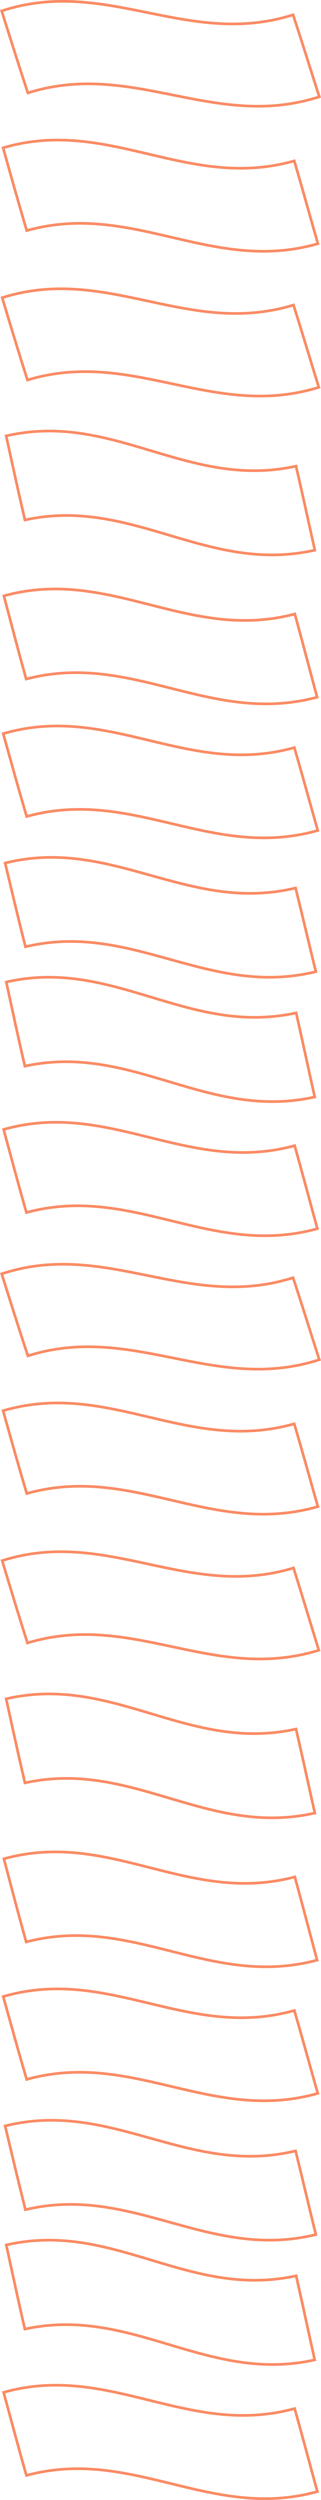 <svg xmlns="http://www.w3.org/2000/svg" width="119.509" height="928.181" viewBox="0 0 119.509 928.181">
  <g id="Group_157" data-name="Group 157" transform="translate(632.432 -1048.142)">
    <g id="Group_146" data-name="Group 146" transform="translate(-631.806 1048.635)">
      <g id="Group_137" data-name="Group 137" transform="translate(0.723 416.192)">
        <path id="Path_122" data-name="Path 122" d="M-631.516,1218.151c39.46-11.1,68.678,16.837,108.349,6.011,3.465,12.324,5.069,18.545,8.458,30.832-39.579,10.937-68.86-16.649-108.332-6C-626.525,1236.709-628.156,1230.5-631.516,1218.151Z" transform="translate(631.516 -1215.493)" fill="none" stroke="#fa8b65" stroke-width="1"/>
      </g>
      <g id="Group_138" data-name="Group 138" transform="translate(1.285 317.834)">
        <path id="Path_123" data-name="Path 123" d="M-631.291,1178.165c39.776-9.9,68.079,18.854,108.132,9.264,3.088,12.419,4.495,18.685,7.553,31.066-40.008,9.76-68.356-18.735-108.129-9.244C-626.851,1196.865-628.305,1190.619-631.291,1178.165Z" transform="translate(631.291 -1176.06)" fill="none" stroke="#fa8b65" stroke-width="1"/>
      </g>
      <g id="Group_139" data-name="Group 139" transform="translate(1.709 362.335)">
        <path id="Path_124" data-name="Path 124" d="M-631.121,1195.689c39.968-9.144,67.655,20.211,107.92,11.451,2.833,12.484,4.13,18.782,6.917,31.216-40.183,8.9-67.969-20.1-107.917-11.439C-627.085,1214.474-628.382,1208.2-631.121,1195.689Z" transform="translate(631.121 -1193.901)" fill="none" stroke="#fa8b65" stroke-width="1"/>
      </g>
      <g id="Group_140" data-name="Group 140" transform="translate(0.574 269.056)">
        <path id="Path_125" data-name="Path 125" d="M-631.576,1159.345c39.395-11.484,68.747,16.3,108.389,5.176,3.569,12.294,5.223,18.5,8.717,30.777-39.549,11.172-68.994-16.148-108.381-5.193C-626.445,1177.853-628.129,1171.677-631.576,1159.345Z" transform="translate(631.576 -1156.504)" fill="none" stroke="#fa8b65" stroke-width="1"/>
      </g>
      <g id="Group_141" data-name="Group 141" transform="translate(0.831 218.189)">
        <path id="Path_126" data-name="Path 126" d="M-631.473,1138.665c39.544-10.893,68.5,17.233,108.3,6.727,3.4,12.344,4.966,18.57,8.3,30.886-39.779,10.666-68.75-17.128-108.314-6.727C-626.607,1157.243-628.211,1151.042-631.473,1138.665Z" transform="translate(631.473 -1136.111)" fill="none" stroke="#fa8b65" stroke-width="1"/>
      </g>
      <g id="Group_142" data-name="Group 142" transform="translate(1.671 159.54)">
        <path id="Path_127" data-name="Path 127" d="M-631.136,1114.415c39.9-9.219,67.735,20.081,107.913,11.216,2.9,12.472,4.2,18.755,7,31.191-40.155,9.029-68-19.942-107.93-11.2C-627.043,1133.184-628.39,1126.919-631.136,1114.415Z" transform="translate(631.136 -1112.597)" fill="none" stroke="#fa8b65" stroke-width="1"/>
      </g>
      <g id="Group_143" data-name="Group 143" transform="translate(0.185 106.734)">
        <path id="Path_128" data-name="Path 128" d="M-631.732,1094.735c39.075-12.335,69.077,14.671,108.466,2.721,3.846,12.214,5.647,18.355,9.418,30.547-39.327,12.135-69.326-14.564-108.471-2.706C-626.182,1113.133-628.028,1106.977-631.732,1094.735Z" transform="translate(631.732 -1091.427)" fill="none" stroke="#fa8b65" stroke-width="1"/>
      </g>
      <g id="Group_144" data-name="Group 144" transform="translate(0.529 51.506)">
        <path id="Path_129" data-name="Path 129" d="M-631.594,1072.167c39.32-11.538,68.7,16.051,108.4,4.856,3.617,12.292,5.263,18.485,8.8,30.74-39.51,11.319-69.024-15.9-108.4-4.854C-626.409,1090.674-628.132,1084.483-631.594,1072.167Z" transform="translate(631.594 -1069.285)" fill="none" stroke="#fa8b65" stroke-width="1"/>
      </g>
      <g id="Group_145" data-name="Group 145">
        <path id="Path_130" data-name="Path 130" d="M-631.806,1052.2c38.911-12.781,69.231,13.858,108.489,1.437,4.011,12.175,5.854,18.3,9.765,30.438-39.108,12.589-69.473-13.743-108.5-1.429C-626.044,1070.537-627.947,1064.391-631.806,1052.2Z" transform="translate(631.806 -1048.635)" fill="none" stroke="#fa8b65" stroke-width="1"/>
      </g>
    </g>
    <g id="Group_156" data-name="Group 156" transform="translate(-631.806 1517.531)">
      <g id="Group_147" data-name="Group 147" transform="translate(0.723 416.192)">
        <path id="Path_131" data-name="Path 131" d="M-631.516,1406.141c39.46-11.1,68.678,16.836,108.349,6.011,3.465,12.324,5.069,18.542,8.458,30.829-39.579,10.94-68.86-16.649-108.332-6C-626.525,1424.7-628.156,1418.492-631.516,1406.141Z" transform="translate(631.516 -1403.482)" fill="none" stroke="#fa8b65" stroke-width="1"/>
      </g>
      <g id="Group_148" data-name="Group 148" transform="translate(1.285 317.832)">
        <path id="Path_132" data-name="Path 132" d="M-631.291,1366.153c39.776-9.9,68.079,18.855,108.132,9.264,3.088,12.419,4.495,18.687,7.553,31.069-40.008,9.758-68.356-18.734-108.129-9.244C-626.851,1384.855-628.305,1378.607-631.291,1366.153Z" transform="translate(631.291 -1364.048)" fill="none" stroke="#fa8b65" stroke-width="1"/>
      </g>
      <g id="Group_149" data-name="Group 149" transform="translate(1.709 362.336)">
        <path id="Path_133" data-name="Path 133" d="M-631.121,1383.678c39.968-9.144,67.655,20.211,107.92,11.451,2.833,12.481,4.13,18.779,6.917,31.216-40.183,8.9-67.969-20.1-107.917-11.441C-627.085,1402.46-628.382,1396.184-631.121,1383.678Z" transform="translate(631.121 -1381.891)" fill="none" stroke="#fa8b65" stroke-width="1"/>
      </g>
      <g id="Group_150" data-name="Group 150" transform="translate(0.574 269.055)">
        <path id="Path_134" data-name="Path 134" d="M-631.576,1347.332c39.395-11.481,68.747,16.3,108.389,5.178,3.569,12.294,5.223,18.5,8.717,30.775-39.549,11.174-68.994-16.146-108.381-5.191C-626.445,1365.842-628.129,1359.664-631.576,1347.332Z" transform="translate(631.576 -1344.493)" fill="none" stroke="#fa8b65" stroke-width="1"/>
      </g>
      <g id="Group_151" data-name="Group 151" transform="translate(0.831 218.189)">
        <path id="Path_135" data-name="Path 135" d="M-631.473,1326.655c39.544-10.9,68.5,17.233,108.3,6.727,3.4,12.342,4.966,18.567,8.3,30.886-39.779,10.665-68.75-17.131-108.314-6.73C-626.607,1345.232-628.211,1339.031-631.473,1326.655Z" transform="translate(631.473 -1324.1)" fill="none" stroke="#fa8b65" stroke-width="1"/>
      </g>
      <g id="Group_152" data-name="Group 152" transform="translate(1.671 159.541)">
        <path id="Path_136" data-name="Path 136" d="M-631.136,1302.4c39.9-9.219,67.735,20.081,107.913,11.214,2.9,12.474,4.2,18.757,7,31.193-40.155,9.029-68-19.944-107.93-11.2C-627.043,1321.171-628.39,1314.906-631.136,1302.4Z" transform="translate(631.136 -1300.586)" fill="none" stroke="#fa8b65" stroke-width="1"/>
      </g>
      <g id="Group_153" data-name="Group 153" transform="translate(0.185 106.735)">
        <path id="Path_137" data-name="Path 137" d="M-631.732,1282.724c39.075-12.334,69.077,14.671,108.466,2.719,3.846,12.214,5.647,18.358,9.418,30.547-39.327,12.135-69.326-14.562-108.471-2.7C-626.182,1301.119-628.028,1294.966-631.732,1282.724Z" transform="translate(631.732 -1279.416)" fill="none" stroke="#fa8b65" stroke-width="1"/>
      </g>
      <g id="Group_154" data-name="Group 154" transform="translate(0.529 51.507)">
        <path id="Path_138" data-name="Path 138" d="M-631.594,1260.155c39.32-11.538,68.7,16.051,108.4,4.854,3.617,12.294,5.263,18.485,8.8,30.74-39.51,11.322-69.024-15.9-108.4-4.854C-626.409,1278.661-628.132,1272.472-631.594,1260.155Z" transform="translate(631.594 -1257.273)" fill="none" stroke="#fa8b65" stroke-width="1"/>
      </g>
      <g id="Group_155" data-name="Group 155">
        <path id="Path_139" data-name="Path 139" d="M-631.806,1240.191c38.911-12.783,69.231,13.858,108.489,1.435,4.011,12.177,5.854,18.3,9.765,30.44-39.108,12.589-69.473-13.744-108.5-1.429C-626.044,1258.524-627.947,1252.381-631.806,1240.191Z" transform="translate(631.806 -1236.624)" fill="none" stroke="#fa8b65" stroke-width="1"/>
      </g>
    </g>
  </g>
</svg>
